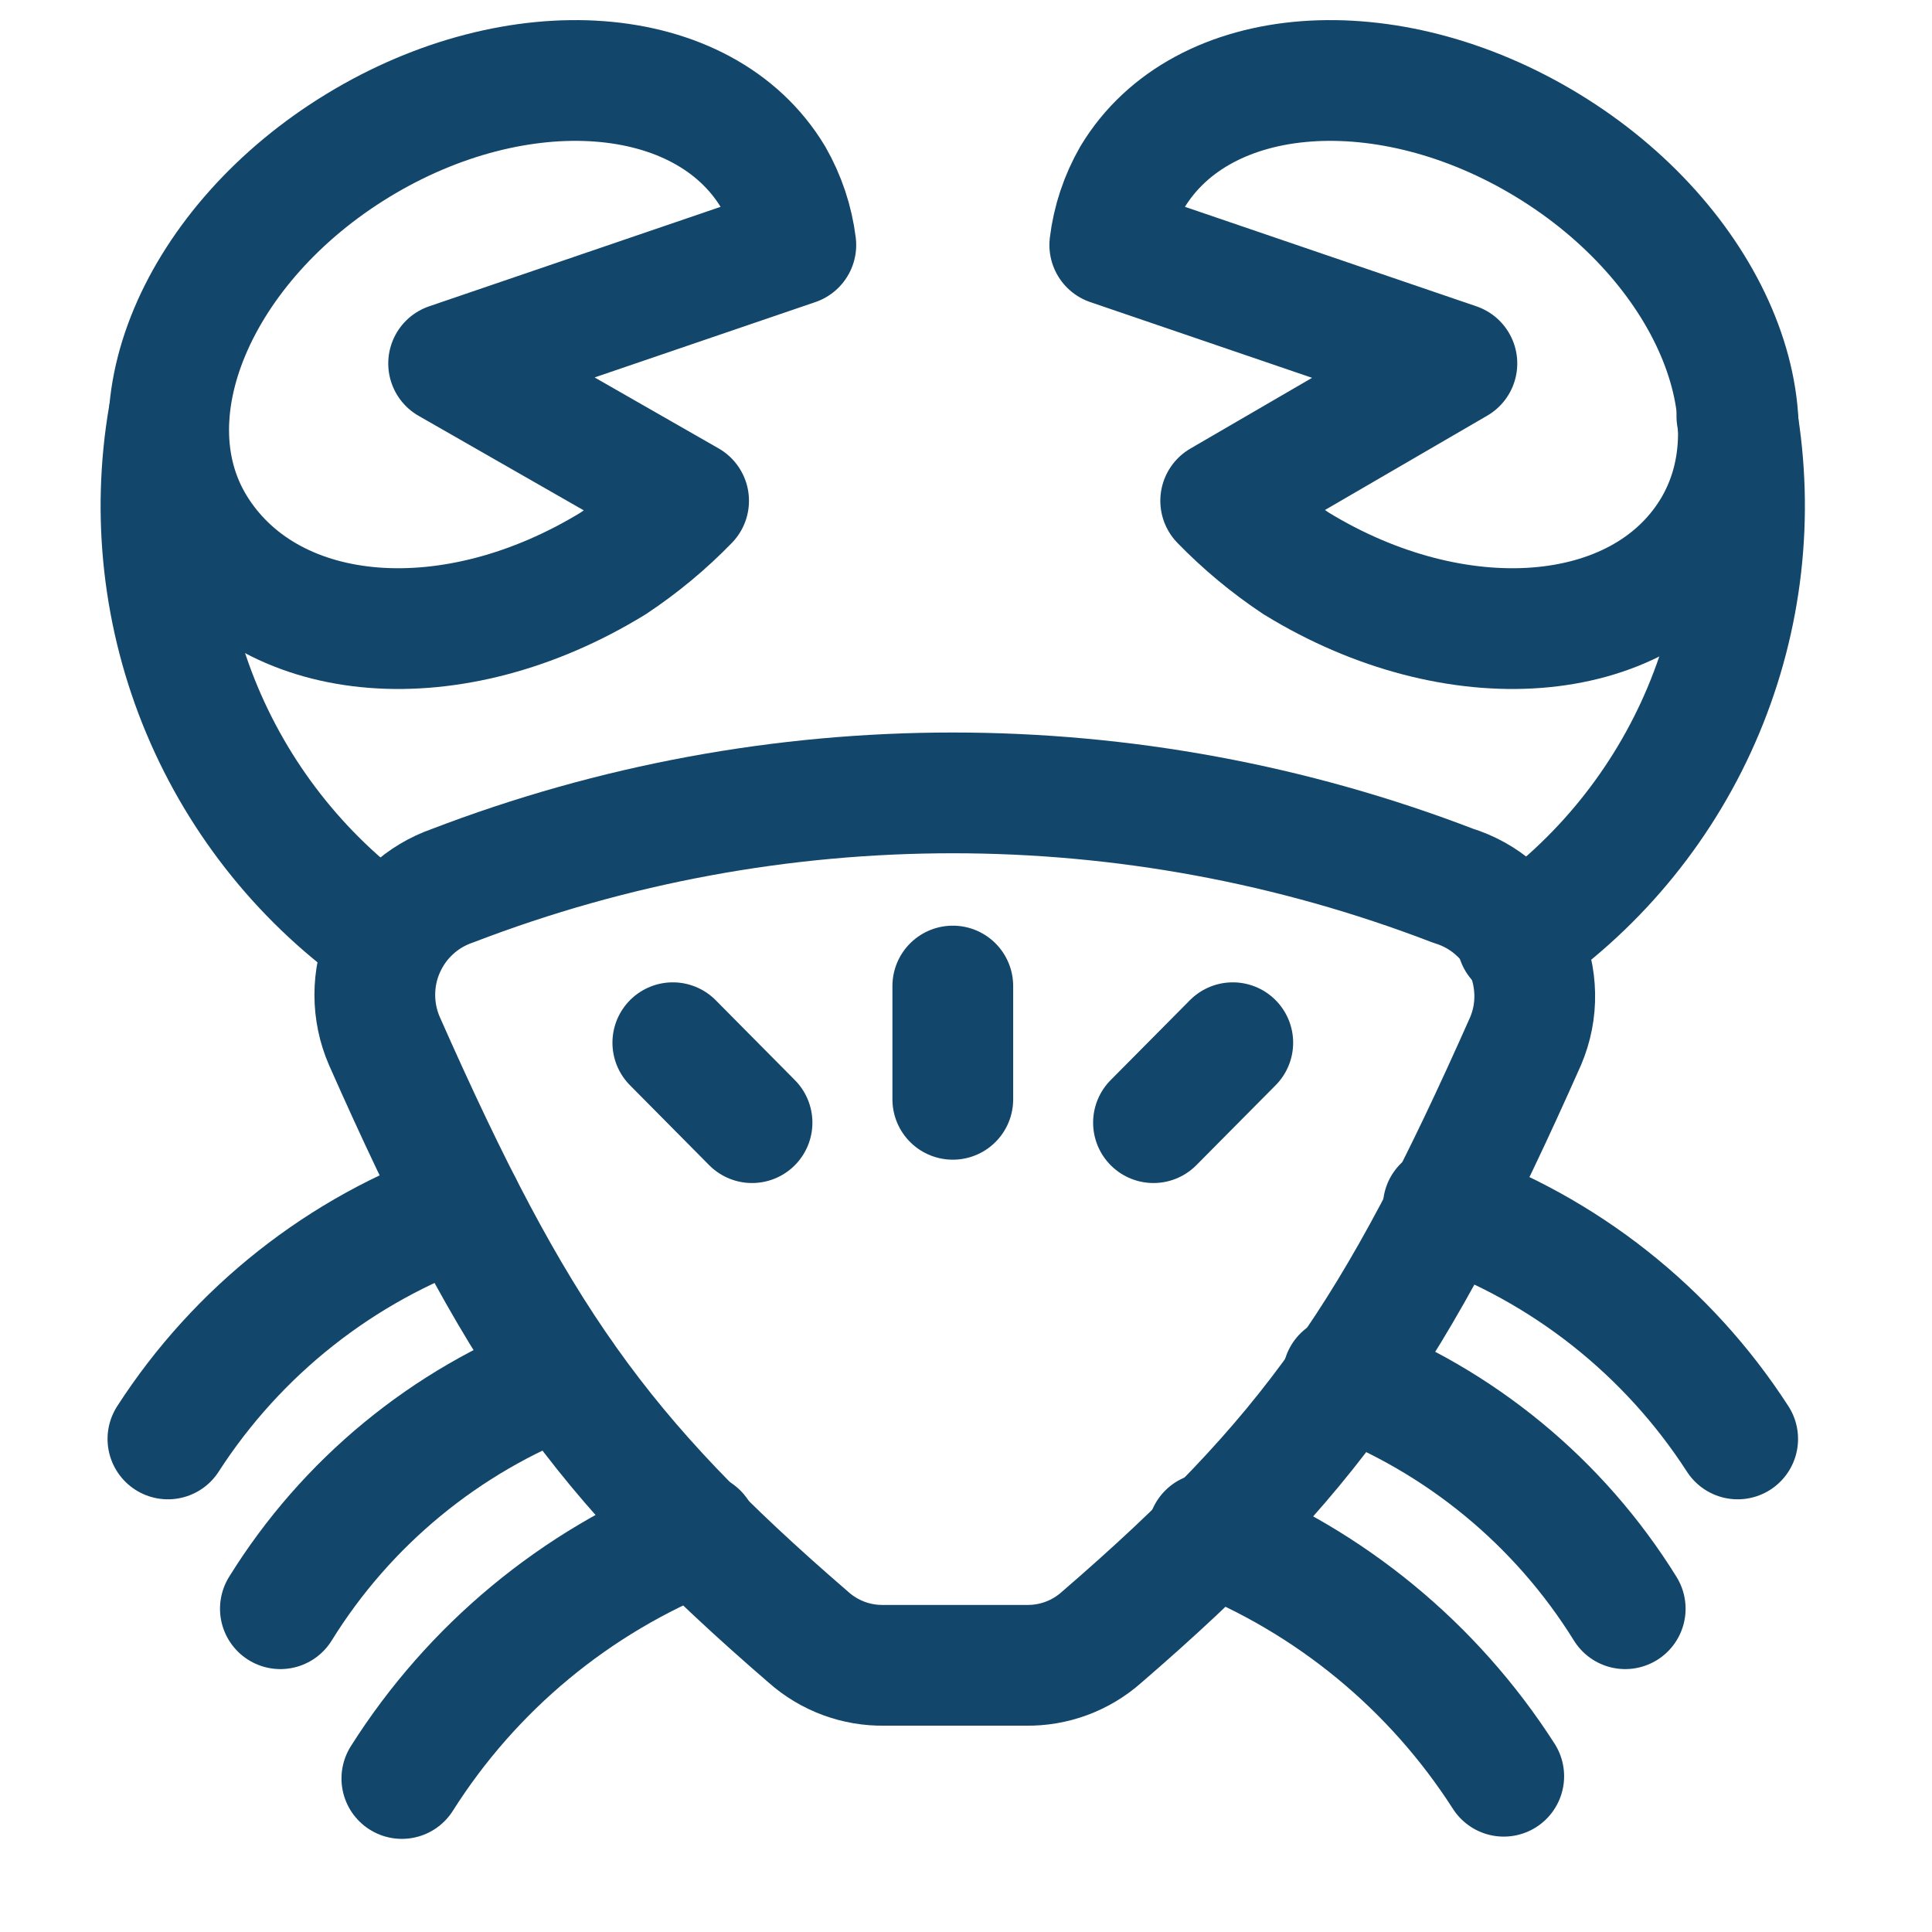 <svg width="24" height="24" viewBox="0 0 24 24" fill="none" xmlns="http://www.w3.org/2000/svg">
<rect width="24" height="24" fill="white"/>
<path d="M11.836 12.249V13.656" stroke="#12466A" stroke-width="1.5" stroke-linecap="round" stroke-linejoin="round"/>
<path d="M8.358 12.953L9.342 13.946" stroke="#12466A" stroke-width="1.5" stroke-linecap="round" stroke-linejoin="round"/>
<path d="M15.314 12.953L14.329 13.946" stroke="#12466A" stroke-width="1.5" stroke-linecap="round" stroke-linejoin="round"/>
<path d="M18.051 11.003C14.05 9.465 9.621 9.465 5.62 11.003C5.433 11.068 5.261 11.17 5.116 11.305C4.971 11.439 4.855 11.602 4.776 11.784C4.696 11.965 4.656 12.161 4.656 12.359C4.656 12.557 4.697 12.753 4.776 12.934C6.398 16.599 7.448 18.099 10.045 20.34C10.303 20.569 10.638 20.693 10.983 20.687H12.745C13.09 20.693 13.425 20.569 13.683 20.34C16.279 18.099 17.329 16.59 18.951 12.934C19.03 12.749 19.069 12.55 19.065 12.349C19.061 12.148 19.016 11.95 18.931 11.768C18.846 11.586 18.724 11.424 18.572 11.292C18.421 11.16 18.243 11.062 18.051 11.003Z" stroke="#12466A" stroke-width="1.5" stroke-linecap="round" stroke-linejoin="round"/>
<path d="M17.929 14.987C19.434 15.518 20.72 16.534 21.586 17.875" stroke="#12466A" stroke-width="1.5" stroke-linecap="round" stroke-linejoin="round"/>
<path d="M16.683 17.096C18.137 17.648 19.369 18.662 20.189 19.984" stroke="#12466A" stroke-width="1.5" stroke-linecap="round" stroke-linejoin="round"/>
<path d="M15.005 19.046C16.517 19.64 17.803 20.697 18.68 22.065" stroke="#12466A" stroke-width="1.5" stroke-linecap="round" stroke-linejoin="round"/>
<path d="M5.742 14.987C4.237 15.518 2.951 16.534 2.086 17.875" stroke="#12466A" stroke-width="1.5" stroke-linecap="round" stroke-linejoin="round"/>
<path d="M6.989 17.096C5.535 17.648 4.302 18.662 3.483 19.984" stroke="#12466A" stroke-width="1.5" stroke-linecap="round" stroke-linejoin="round"/>
<path d="M8.667 19.046C7.151 19.648 5.864 20.715 4.992 22.093" stroke="#12466A" stroke-width="1.5" stroke-linecap="round" stroke-linejoin="round"/>
<path d="M4.823 11.678C3.796 10.966 2.994 9.975 2.51 8.822C2.027 7.67 1.883 6.403 2.095 5.171" stroke="#12466A" stroke-width="1.5" stroke-linecap="round" stroke-linejoin="round"/>
<path d="M5.573 4.515L9.886 3.043C9.849 2.746 9.753 2.459 9.604 2.199C8.742 0.765 6.436 0.596 4.448 1.806C2.461 3.015 1.523 5.171 2.461 6.606C3.398 8.04 5.629 8.218 7.617 6.999C7.956 6.774 8.271 6.513 8.554 6.221L5.573 4.515Z" stroke="#12466A" stroke-width="1.5" stroke-linecap="round" stroke-linejoin="round"/>
<path d="M18.848 11.678C19.875 10.966 20.678 9.975 21.161 8.822C21.644 7.67 21.788 6.403 21.576 5.171" stroke="#12466A" stroke-width="1.5" stroke-linecap="round" stroke-linejoin="round"/>
<path d="M18.098 4.515L13.786 3.043C13.822 2.746 13.918 2.459 14.067 2.199C14.93 0.765 17.236 0.596 19.223 1.806C21.211 3.015 22.148 5.171 21.258 6.606C20.367 8.04 18.089 8.218 16.101 6.999C15.762 6.774 15.448 6.513 15.164 6.221L18.098 4.515Z" stroke="#12466A" stroke-width="1.5" stroke-linecap="round" stroke-linejoin="round"/>
</svg>
